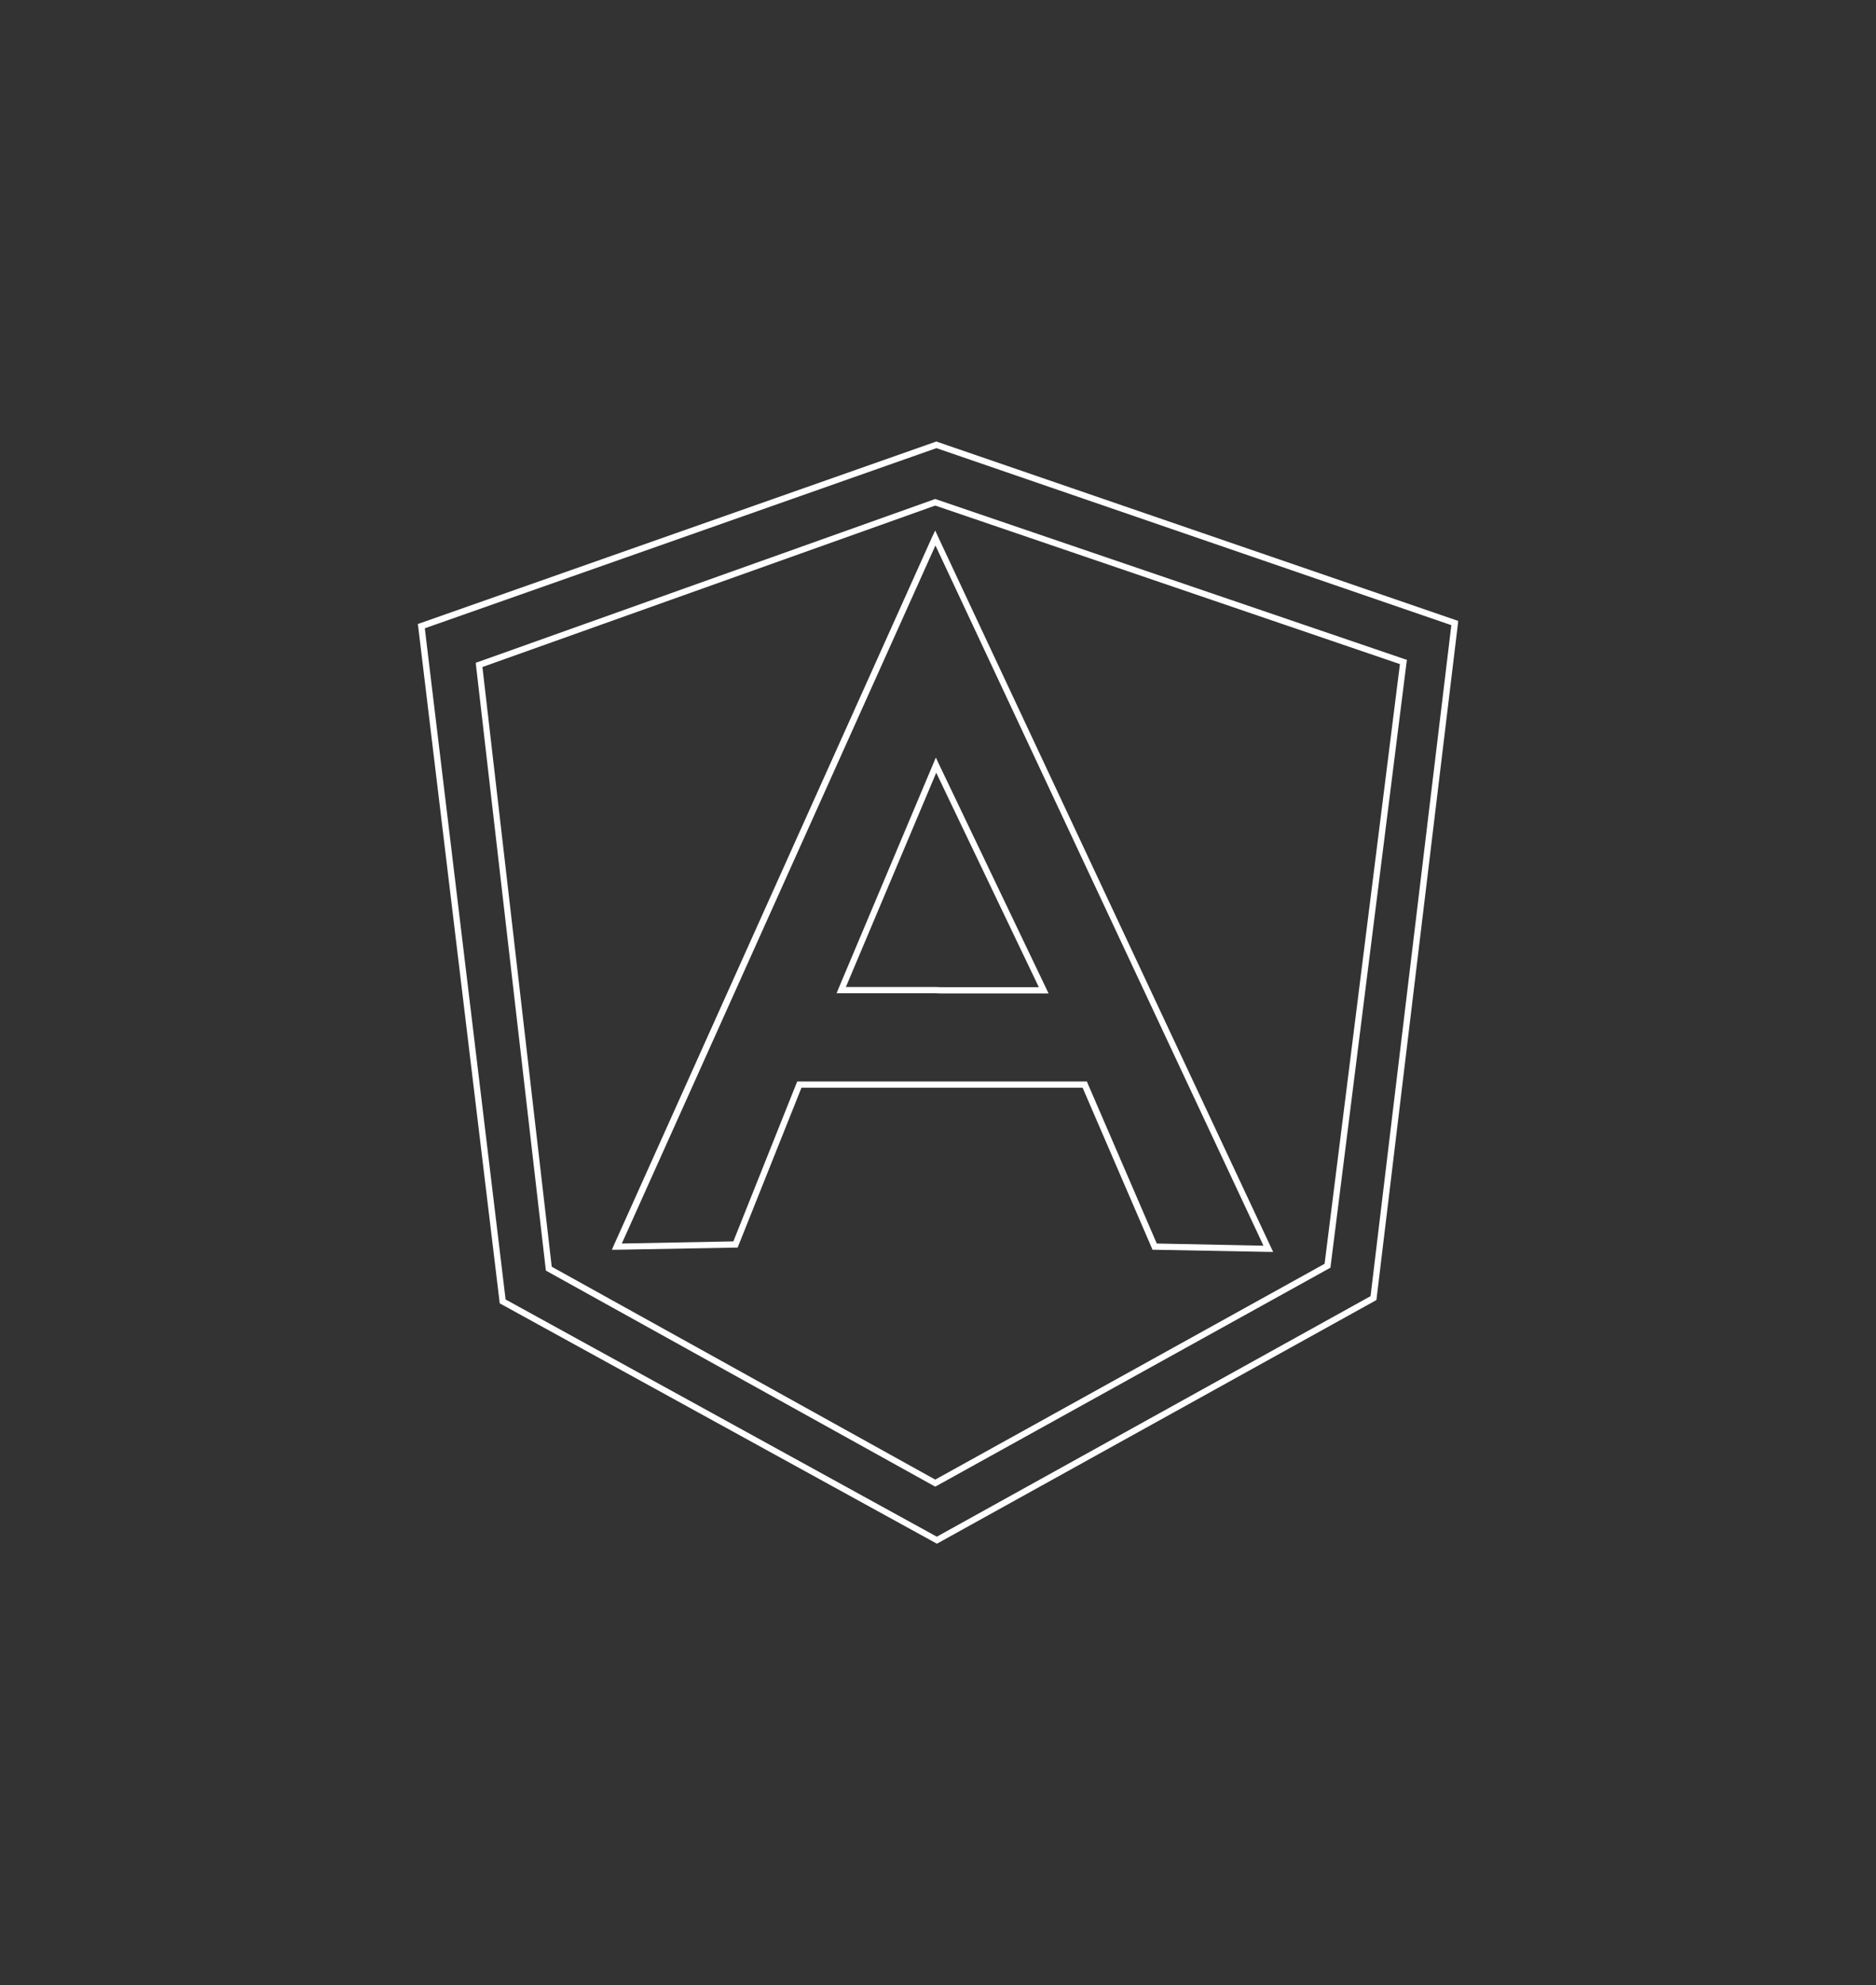 <?xml version="1.0" encoding="UTF-8" standalone="no"?>
<svg
   xmlns:dc="http://purl.org/dc/elements/1.1/"
   xmlns:cc="http://creativecommons.org/ns#"
   xmlns:rdf="http://www.w3.org/1999/02/22-rdf-syntax-ns#"
   xmlns:svg="http://www.w3.org/2000/svg"
   xmlns="http://www.w3.org/2000/svg"
   xmlns:sodipodi="http://sodipodi.sourceforge.net/DTD/sodipodi-0.dtd"
   xmlns:inkscape="http://www.inkscape.org/namespaces/inkscape"
   version="1.1"
   id="Layer_1"
   width="75.281"
   height="79.625"
   viewBox="-3.5 -3.5 75.281 79.625"
   enable-background="new -3.5 -3.5 695 185"
   xml:space="preserve"
   inkscape:version="0.48.5 r10040"
   sodipodi:docname="AngularJS_logo.svg"><rect x="-3.5" y="-3.5" width="75.281" height="79.625" fill="#333333" stroke="none"/><defs
   id="defs4348" /><sodipodi:namedview
   pagecolor="#0000ff"
   bordercolor="#666666"
   borderopacity="1"
   objecttolerance="10"
   gridtolerance="10"
   guidetolerance="10"
   inkscape:pageopacity="1"
   inkscape:pageshadow="2"
   inkscape:window-width="1920"
   inkscape:window-height="1027"
   id="namedview4346"
   showgrid="false"
   fit-margin-top="0"
   fit-margin-left="0"
   fit-margin-right="0"
   fit-margin-bottom="0"
   inkscape:zoom="22.855319"
   inkscape:cx="30.299265"
   inkscape:cy="45.728905"
   inkscape:window-x="-8"
   inkscape:window-y="-8"
   inkscape:window-maximized="1"
   inkscape:current-layer="g4917" />
<filter
   id="googleDropShadow"
   color-interpolation-filters="sRGB">
	<feOffset
   result="offOut"
   in="SourceGraphic"
   dx="0.3"
   dy="0.5"
   id="feOffset4288" />
	<feGaussianBlur
   stdDeviation="0.25"
   result="blurOut"
   in="offOut"
   id="feGaussianBlur4290" />
	<feColorMatrix
   type="matrix"
   result="blurTransOut"
   in="blurOut"
   values="1 0 0 0 0 0 1 0 0 0 0 0 1 0 0 0 0 0 .8 0"
   id="feColorMatrix4292" />
	<feBlend
   in="SourceGraphic"
   mode="normal"
   in2="blurTransOut"
   id="feBlend4294" />
</filter>
<g
   id="g4296"
   transform="translate(-96,-101.844)">
	
	
	
	
	
	
	
	
	
	
	
	
	
	
	
	
	
</g>
<g
   id="g4332"
   transform="translate(-96,-101.844)">
	
	
	
	<g
   id="g4890"
   transform="translate(7.64,8.114)"><g
     id="g4917"
     transform="translate(-8.76,-9.276)"><path
       inkscape:connector-curvature="0"
       d="m 131.15,119.518 -0.039,0.016 -18.304,6.523 -0.094,0.031 0.008,0.102 2.797,24.217 0.008,0.062 0.055,0.031 15.507,8.601 0.062,0.031 0.062,-0.031 15.741,-8.718 0.055,-0.031 0.008,-0.062 3.047,-24.217 0.016,-0.102 -0.102,-0.031 -18.788,-6.406 -0.039,-0.016 z m 0,0.266 18.647,6.359 -3.023,24.053 -15.624,8.656 -15.39,-8.539 -2.781,-24.053 18.171,-6.476 z m 0.047,-2.57 -0.047,0.016 -20.671,7.273 -0.094,0.031 0.016,0.102 3.265,27.084 0.008,0.062 0.055,0.031 17.429,9.578 0.062,0.031 0.055,-0.031 17.523,-9.71 0.055,-0.031 0.008,-0.062 3.265,-27.077 0.008,-0.102 -0.094,-0.031 -20.804,-7.148 -0.039,-0.016 z m 0,0.266 20.663,7.101 -3.242,26.913 -17.405,9.648 -17.304,-9.515 -3.242,-26.92 20.53,-7.226 z"
       style="font-size:medium;font-style:normal;font-variant:normal;font-weight:normal;font-stretch:normal;text-indent:0;text-align:start;text-decoration:none;line-height:normal;letter-spacing:normal;word-spacing:normal;text-transform:none;direction:ltr;block-progression:tb;writing-mode:lr-tb;text-anchor:start;baseline-shift:baseline;color:#000000;fill:#ffffff;fill-opacity:1;fill-rule:nonzero;stroke:none;stroke-width:0;marker:none;visibility:visible;display:inline;overflow:visible;enable-background:accumulate;font-family:Sans;-inkscape-font-specification:Sans"
       id="polygon4336" /><path
       style="font-size:medium;font-style:normal;font-variant:normal;font-weight:normal;font-stretch:normal;text-indent:0;text-align:start;text-decoration:none;line-height:normal;letter-spacing:normal;word-spacing:normal;text-transform:none;direction:ltr;block-progression:tb;writing-mode:lr-tb;text-anchor:start;baseline-shift:baseline;color:#000000;fill:#ffffff;fill-opacity:1;fill-rule:nonzero;stroke:none;stroke-width:0;marker:none;visibility:visible;display:inline;overflow:visible;enable-background:accumulate;font-family:Sans;-inkscape-font-specification:Sans"
       d="m 131.15,120.783 -0.117,0.242 -12.781,28.428 -0.078,0.18 0.195,0 4.765,-0.086 0.086,0 0.031,-0.078 2.531,-6.336 5.367,0 5.914,0 2.773,6.422 0.031,0.078 0.086,0 4.562,0.086 0.195,0 -0.086,-0.18 -13.366,-28.514 -0.109,-0.242 z m 0.008,0.602 13.163,28.084 -4.281,-0.086 -2.773,-6.422 -0.031,-0.078 -0.086,0 -6,0 -5.453,0 -0.086,0 -0.031,0.078 -2.531,6.336 -4.476,0.086 12.585,-27.999 z m 0.016,8.507 -0.109,0.258 -3.804,9.023 -0.07,0.172 0.187,0 3.765,0 0.008,0 0.227,0.008 0.008,0 4.117,0 0.195,0 -0.086,-0.18 -4.32,-9.031 -0.117,-0.25 z m 0.016,0.609 4.117,8.601 -3.914,0 -0.008,0 -0.227,-0.008 -0.008,0 -3.586,0 3.625,-8.593 z"
       id="path4340"
       inkscape:connector-curvature="0" /></g></g>
	
</g>

</svg>